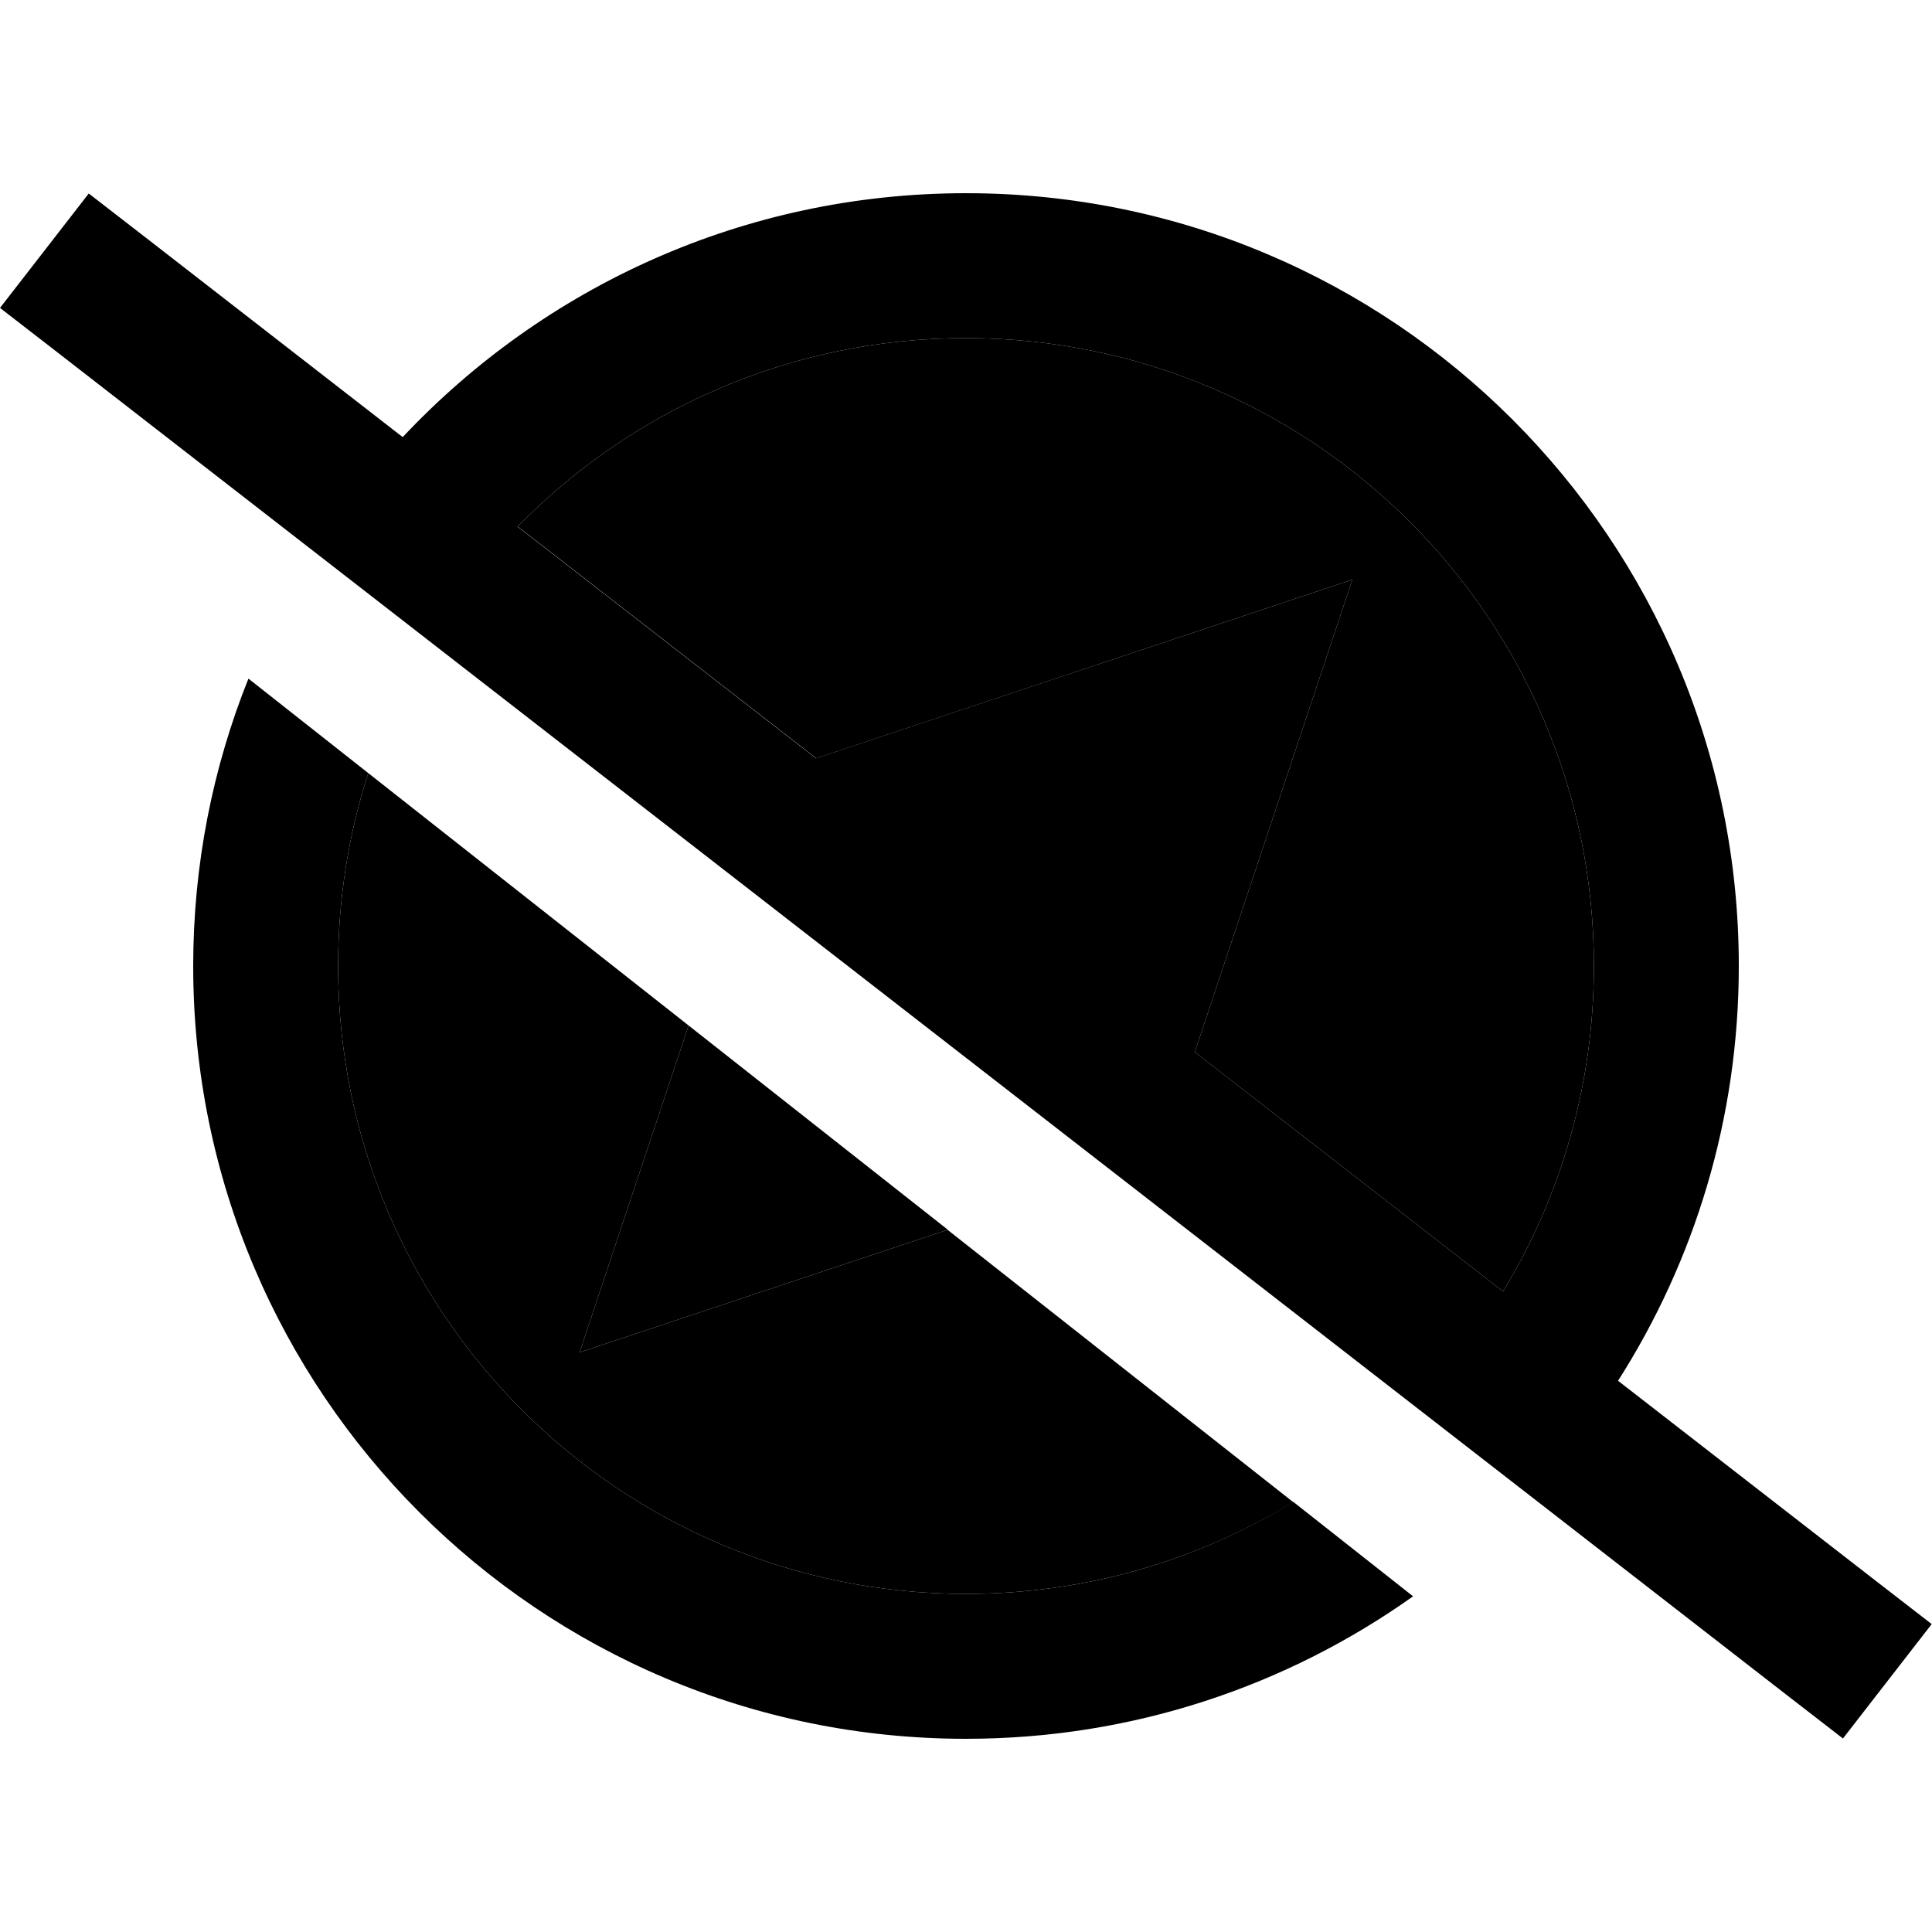 <svg xmlns="http://www.w3.org/2000/svg" width="24" height="24" viewBox="0 0 640 512"><path class="pr-icon-duotone-secondary" d="M112 256c0-22.3 3.5-43.8 10-63.9c35.4 27.9 70.7 55.7 106.1 83.6L192 384l121.9-40.6c38.2 30.1 76.3 60.1 114.5 90.2C396.8 452.9 359.7 464 320 464c-114.9 0-208-93.1-208-208zm59.5-145.6C209.2 71.9 261.8 48 320 48c114.9 0 208 93.1 208 208c0 39.5-11 76.4-30.1 107.8L395.8 284.5 448 128 270.4 187.2l-98.9-76.8z"/><path class="pr-icon-duotone-primary" d="M536 393.4l84.9 65.9 19 14.7-29.4 37.9-19-14.7L19 52.7 0 38 29.4 .1l19 14.7 85 66C180.1 31.1 246.4 0 320 0C461.4 0 576 114.6 576 256c0 50.6-14.7 97.7-40 137.4zm-364.6-283l98.9 76.8L448 128 395.8 284.5l102.1 79.3C517 332.4 528 295.5 528 256c0-114.9-93.1-208-208-208c-58.2 0-110.8 23.9-148.5 62.4zM468.1 464.8C426.3 494.5 375.2 512 320 512C178.6 512 64 397.4 64 256c0-33.6 6.5-65.8 18.3-95.2L122 192.1c-6.5 20.1-10 41.6-10 63.9c0 114.9 93.1 208 208 208c39.7 0 76.9-11.1 108.4-30.5l39.7 31.3zM313.9 343.4L192 384l36.1-108.3 85.8 67.6z"/></svg>